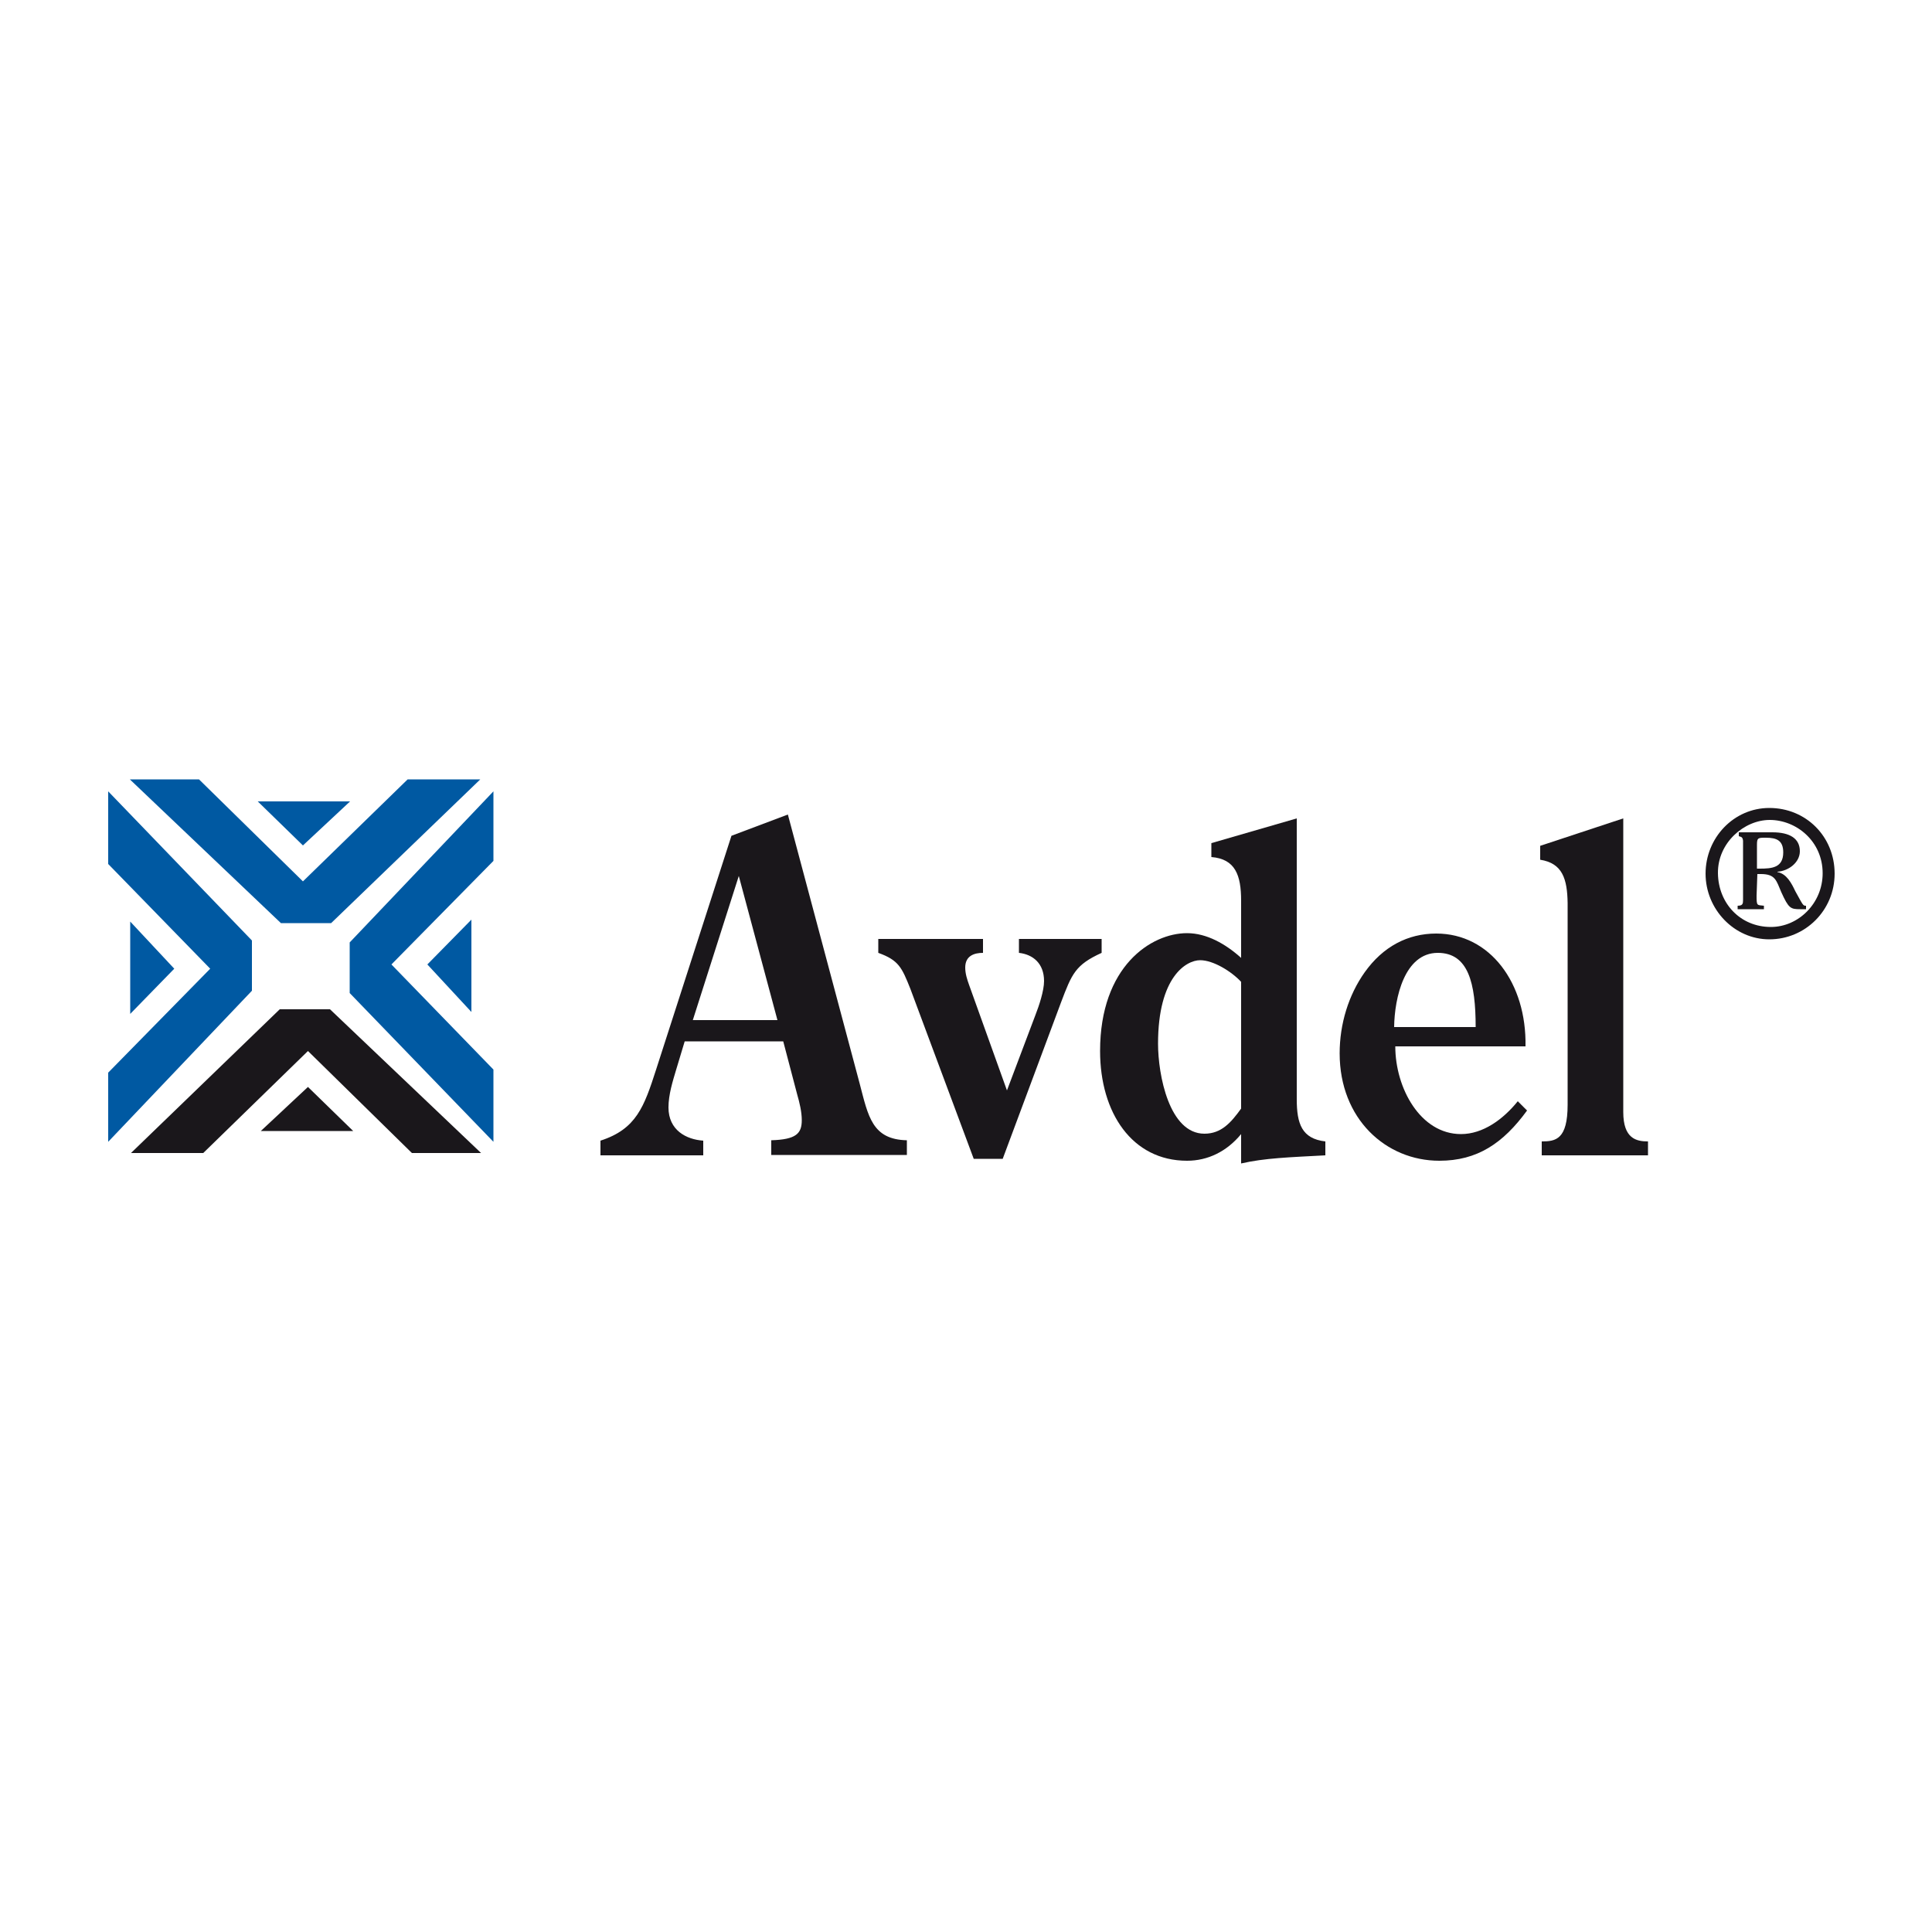<?xml version="1.0" encoding="utf-8"?>
<!-- Generator: Adobe Illustrator 19.1.0, SVG Export Plug-In . SVG Version: 6.00 Build 0)  -->
<svg version="1.1" id="Calque_1" xmlns="http://www.w3.org/2000/svg" xmlns:xlink="http://www.w3.org/1999/xlink" x="0px" y="0px"
	 viewBox="-345 170.9 500 500" style="enable-background:new -345 170.9 500 500;" xml:space="preserve">
<style type="text/css">
	.st0{fill:#0059A2;}
	.st1{fill:#1A171B;}
</style>
<polygon class="st0" points="-311.4,372.6 -293.5,372.6 -266.6,399 -239.5,372.6 -220.7,372.6 -259.3,409.8 -272.3,409.8 "/>
<polygon class="st0" points="-278.3,378.3 -254.4,378.3 -266.6,389.7 "/>
<polygon class="st0" points="-317,466.4 -317,448.5 -290.6,421.6 -317,394.5 -317,375.7 -279.8,414.3 -279.8,427.3 "/>
<polygon class="st0" points="-311.3,433.3 -311.3,409.4 -299.9,421.6 "/>
<polygon class="st0" points="-217.3,375.7 -217.3,393.7 -243.7,420.5 -217.3,447.7 -217.3,466.4 -254.5,427.9 -254.5,414.8 "/>
<polygon class="st0" points="-223,408.9 -223,432.8 -234.4,420.5 "/>
<polygon class="st1" points="-220.5,469.3 -238.4,469.3 -265.3,442.9 -292.4,469.3 -311.1,469.3 -272.6,432.1 -259.6,432.1 "/>
<polygon class="st1" points="-253.6,463.6 -277.5,463.6 -265.3,452.2 "/>
<path class="st1" d="M-122.5,451.4c2.2,8.4,3.2,14.4,12.2,14.6v3.8h-35.1v-3.8c6.4-0.2,7.9-1.7,7.9-5.2c0-2.2-0.6-4.6-1.2-6.7
	l-3.6-13.7h-25.5l-2.2,7.3c-0.9,3-2,6.5-2,9.8c0,5.9,4.6,8.3,9,8.6v3.8h-26.6v-3.8c9.3-3,11.3-8.8,14.4-18.4l19.5-60.5l14.6-5.5
	L-122.5,451.4z M-153.8,397.6l-11.9,37.3h21.9L-153.8,397.6z"/>
<path class="st1" d="M-90.6,413.9v3.6c-2.2,0-4.6,0.7-4.6,3.8c0,1.6,0.5,3.1,1,4.5l9.8,27.3l7.4-19.6c0.9-2.3,2.2-6.2,2.2-8.7
	c0-4.6-2.9-6.9-6.5-7.3v-3.6h21.4v3.6c-6.8,3.1-7.7,5.4-10.5,12.8l-15.1,40.5H-93l-16.4-44c-2.2-5.5-3-7.4-8.3-9.3v-3.6L-90.6,413.9
	L-90.6,413.9z"/>
<path class="st1" d="M-23.8,404c0-6.6-1.5-10.8-7.7-11.3v-3.6l22.1-6.4v72.7c0,6.3,1.3,10.2,7.4,10.9v3.6
	c-9.3,0.5-15.7,0.7-21.8,2.1v-7.6c-3.7,4.5-8.6,6.9-14,6.9c-14.2,0-22.5-12.4-22.5-28.4c0-21.9,13.2-30.5,22.5-30.5
	c5.1,0,10,2.8,14,6.4L-23.8,404L-23.8,404z M-23.8,425c-2.5-2.7-7.2-5.6-10.6-5.6c-3.6,0-10.9,4.3-10.9,21.6c0,8.1,2.9,23.3,12,23.3
	c4.4,0,6.9-2.9,9.5-6.5L-23.8,425L-23.8,425z"/>
<path class="st1" d="M16.1,441.7c0,10.8,6.5,22.7,17,22.7c5.7,0,10.9-3.8,14.7-8.5l2.4,2.4c-6.2,8.5-12.9,13-22.7,13
	c-13.8,0-25.8-10.8-25.8-27.8c0-7.6,2.3-15.1,6.5-21c4.7-6.6,11.1-10,18.5-10c13.9,0,23.4,12.8,23.1,29.2H16.1z M36.9,436.7
	c0-11.4-1.9-19.2-9.8-19.2c-8.6,0-11.2,11.6-11.3,19.2H36.9z"/>
<path class="st1" d="M75.1,382.7v76c0,6.9,3.4,7.6,6.4,7.6v3.6H54v-3.6c3.6,0,6.7-0.5,6.7-9.5v-52.2c-0.1-6.2-1.3-10.3-7.1-11.2
	v-3.6L75.1,382.7z"/>
<path class="st1" d="M129.8,397c0,9.5-7.6,17-16.9,17c-9.1,0-16.5-7.8-16.5-17c0-9.3,7.3-17,16.5-17
	C122.4,380,129.8,387.4,129.8,397z M99.6,396.9c0.1,7.8,5.8,13.9,13.7,13.9c7.1,0,13.4-6.1,13.4-13.9c0-8.3-6.8-13.8-13.7-13.8
	C106.4,383.1,99.5,389,99.6,396.9z M109.6,402.7c0,2.7,0.1,2.4,1.9,2.6v0.9h-6.8v-0.9c1.3,0,1.4-0.5,1.4-1.5v-15.3
	c-0.1-1.1-0.6-1-1.1-1.2v-1h8.7c4.5,0,7.1,1.6,7.1,4.9c0,2.9-2.9,5.1-5.8,5.3v0.1c2.4,0.4,3.7,3,4.6,4.9c2.1,3.8,2,3.8,2.8,3.8v0.9
	h-1.5c-2.5,0-3-0.2-4.9-4.4c-1.3-3-1.5-4.7-5.3-4.7h-0.9L109.6,402.7L109.6,402.7z M110.4,395.7c3.1,0,6.1-0.2,6.1-4.2
	c0-3.1-1.7-3.8-4.5-3.8c-2,0-2.3,0-2.3,1.8v6.2L110.4,395.7L110.4,395.7z"/>
</svg>
